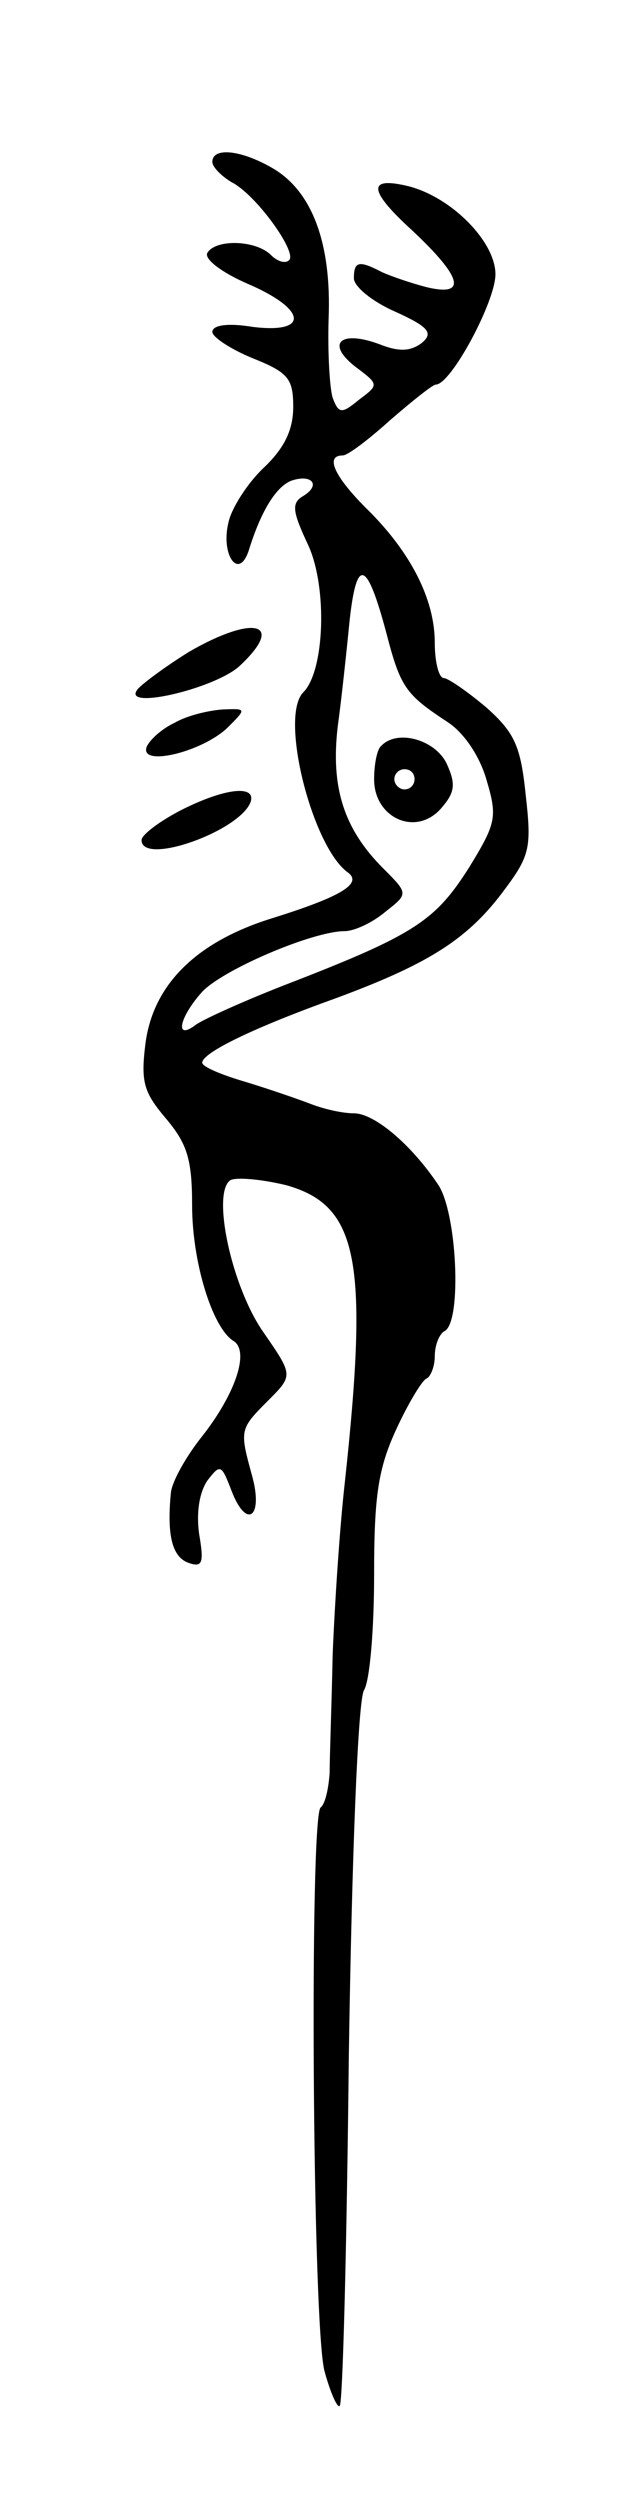 <svg version="1.0" xmlns="http://www.w3.org/2000/svg"
 width="63pt" height="247pt" viewBox="0 0 63 247"
 preserveAspectRatio="xMidYMid meet">
<g transform="translate(0,247) scale(0.1,-0.1)"
fill="#000000" stroke="none">
<path d="M210 2310 c0 -5 9 -14 19 -20 24 -12 65 -69 57 -77 -4 -4 -12 -1 -18
5 -15 15 -55 16 -63 2 -3 -6 14 -19 39 -30 59 -25 63 -50 6 -43 -24 4 -40 2
-40 -5 0 -5 18 -17 40 -26 35 -14 40 -20 40 -48 0 -23 -9 -41 -29 -60 -16 -15
-32 -40 -35 -54 -8 -32 10 -58 20 -28 12 39 27 63 42 69 20 7 30 -4 12 -15
-12 -7 -11 -15 5 -49 19 -42 16 -124 -5 -145 -24 -24 9 -153 44 -178 15 -11
-7 -24 -74 -45 -75 -23 -118 -65 -126 -123 -5 -39 -2 -49 20 -75 21 -25 26
-40 26 -86 0 -56 20 -121 41 -134 16 -10 2 -52 -31 -94 -16 -20 -30 -45 -31
-56 -4 -41 1 -63 17 -69 14 -5 16 -1 11 28 -3 21 0 41 8 53 13 17 14 16 24
-10 15 -39 32 -26 20 16 -12 44 -12 45 16 73 25 25 25 25 -4 67 -32 45 -52
139 -33 151 6 3 30 1 55 -5 71 -20 82 -73 58 -294 -5 -44 -10 -120 -12 -170
-1 -49 -3 -102 -3 -117 -1 -14 -4 -30 -9 -34 -11 -12 -8 -514 4 -557 6 -22 13
-37 15 -34 3 2 7 158 9 346 3 197 9 351 15 361 6 10 10 62 10 114 0 78 4 105
22 144 12 26 26 49 30 50 4 2 8 12 8 22 0 10 4 22 10 25 17 10 12 118 -7 145
-27 40 -63 70 -83 70 -11 0 -29 4 -42 9 -13 5 -42 15 -65 22 -24 7 -43 15 -43
19 0 10 52 35 133 64 89 33 128 57 163 103 28 37 30 44 24 97 -5 49 -11 62
-39 87 -19 16 -38 29 -42 29 -5 0 -9 16 -9 35 0 43 -24 90 -68 133 -31 31 -41
52 -23 52 5 0 26 16 47 35 22 19 42 35 45 35 15 0 59 82 59 109 0 32 -43 76
-86 87 -41 10 -40 -4 4 -44 49 -46 54 -65 15 -56 -16 4 -36 11 -45 15 -23 12
-28 11 -28 -6 0 -8 18 -23 41 -33 33 -15 38 -21 26 -31 -11 -8 -22 -9 -42 -1
-38 14 -53 1 -24 -22 24 -18 24 -18 4 -33 -17 -14 -20 -14 -26 2 -3 10 -5 45
-4 78 3 74 -16 125 -54 148 -32 19 -61 22 -61 7z m172 -465 c14 -54 19 -61 60
-88 16 -10 32 -33 39 -57 11 -37 10 -43 -17 -87 -33 -52 -53 -66 -174 -113
-47 -18 -91 -38 -97 -43 -20 -15 -16 7 6 32 19 22 110 61 142 61 9 0 27 8 40
19 23 18 23 18 -2 43 -39 39 -52 80 -45 140 4 29 9 77 12 107 7 61 17 57 36
-14z"/>
<path d="M377 1733 c-4 -3 -7 -18 -7 -33 0 -38 41 -57 66 -29 14 16 15 24 6
44 -11 24 -49 35 -65 18z m33 -33 c0 -5 -4 -10 -10 -10 -5 0 -10 5 -10 10 0 6
5 10 10 10 6 0 10 -4 10 -10z"/>
<path d="M187 1826 c-21 -13 -43 -29 -50 -36 -21 -23 75 -1 100 22 46 43 14
51 -50 14z"/>
<path d="M173 1756 c-13 -6 -25 -17 -28 -24 -7 -20 55 -5 80 19 19 19 19 19
-5 18 -14 -1 -35 -6 -47 -13z"/>
<path d="M178 1669 c-21 -11 -38 -24 -38 -29 0 -26 98 9 108 38 5 17 -27 13
-70 -9z"/>
</g>
</svg>
